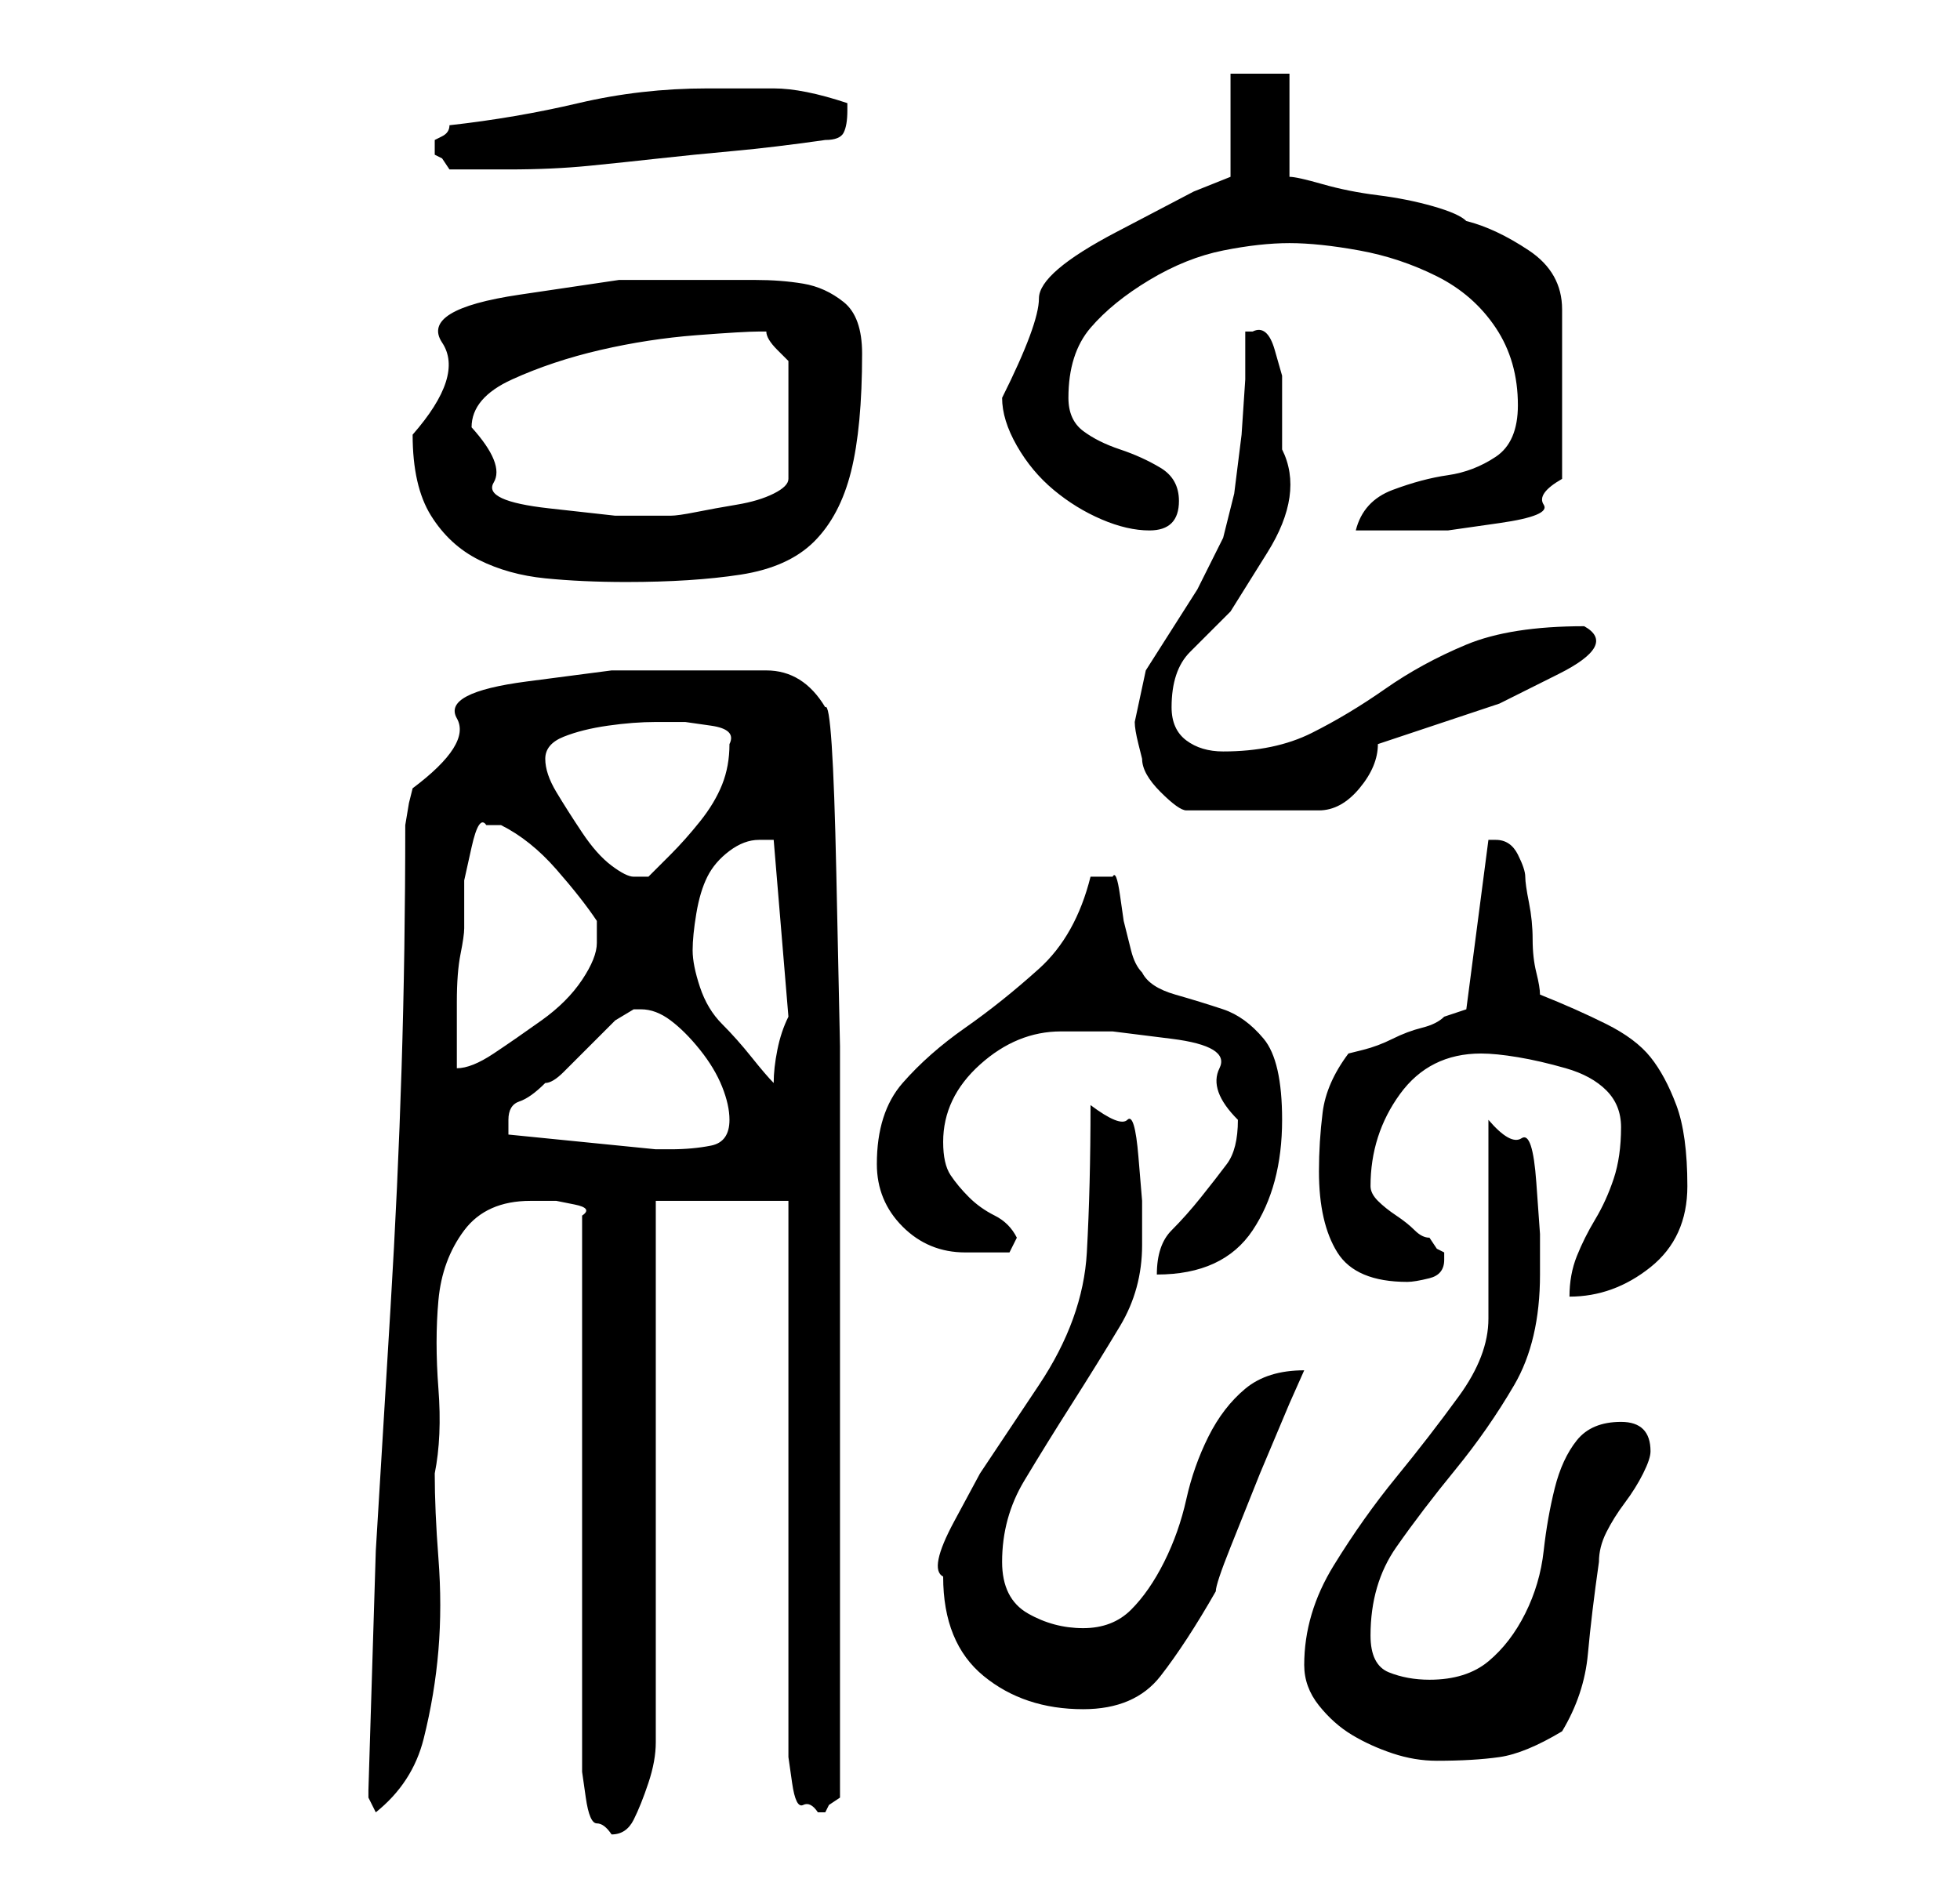 <?xml version="1.0" standalone="no"?>
<!DOCTYPE svg PUBLIC "-//W3C//DTD SVG 1.1//EN" "http://www.w3.org/Graphics/SVG/1.1/DTD/svg11.dtd" >
<svg xmlns="http://www.w3.org/2000/svg" xmlns:xlink="http://www.w3.org/1999/xlink" version="1.1" viewBox="-10 0 266 256">
   <path fill="currentColor"
d="M62 163h1h2.5t2.5 0.5t1 1.5v74v1.5t0.5 3.5t1.5 3.5t2 1.5q2 0 3 -2t2 -5t1 -5.5v-3.5v-70h18v74v1.5t0.5 3.5t1.5 3t2 1h0.5h0.5l0.5 -1t1.5 -1v-57v-22v-23t-0.5 -23.5t-1.5 -22.5q-3 -5 -8 -5h-10h-11t-11.5 1.5t-9.5 5t-6 9.5l-0.5 2t-0.5 3q0 17 -0.5 33t-1.5 32.5
l-2 33t-1 32.5v1l0.5 1l0.5 1q5 -4 6.5 -10t2 -12t0 -12.5t-0.5 -11.5q1 -5 0.5 -11.5t0 -12t3.5 -9.5t9 -4zM167 226q0 3 2 5.5t4.5 4t5.5 2.5t6 1q5 0 8.5 -0.5t8.5 -3.5q3 -5 3.5 -10.5t1.5 -12.5q0 -2 1 -4t2.5 -4t2.5 -4t1 -3q0 -4 -4 -4t-6 2.5t-3 6.5t-1.5 8.5
t-2.5 8.5t-5 6.5t-8 2.5q-3 0 -5.5 -1t-2.5 -5q0 -7 3.5 -12t8 -10.5t8 -11.5t3.5 -15v-5.5t-0.5 -7t-2 -6t-4.5 -2.5v27q0 5 -4 10.5t-8.5 11t-8.5 12t-4 13.5zM118 214q0 9 5.5 13.5t13.5 4.5q7 0 10.5 -4.5t7.5 -11.5q0 -1 2 -6l4 -10t4 -9.5l2 -4.5q-5 0 -8 2.5t-5 6.5
t-3 8.5t-3 8.5t-4.5 6.5t-6.5 2.5t-7.5 -2t-3.5 -7q0 -6 3 -11t6.5 -10.5t6.5 -10.5t3 -11v-6t-0.5 -6t-1.5 -5t-5 -2q0 11 -0.5 20t-6.5 18l-4 6l-4 6t-3.5 6.5t-1.5 7.5zM210 153q0 4 -1 7t-2.5 5.5t-2.5 5t-1 5.5q6 0 11 -4t5 -11t-1.5 -11t-3.5 -6.5t-6 -4.5t-9 -4
q0 -1 -0.5 -3t-0.5 -4.5t-0.5 -5t-0.5 -3.5t-1 -3t-3 -2h-0.5h-0.5l-3 23l-1.5 0.5l-1.5 0.5q-1 1 -3 1.5t-4 1.5t-4 1.5l-2 0.5q-3 4 -3.5 8t-0.5 8q0 7 2.5 11t9.5 4q1 0 3 -0.5t2 -2.5v-1l-1 -0.5t-1 -1.5q-1 0 -2 -1t-2.5 -2t-2.5 -2t-1 -2q0 -7 4 -12.5t11 -5.5
q2 0 5 0.5t6.5 1.5t5.5 3t2 5zM158 152q0 4 -1.5 6t-3.5 4.5t-4 4.5t-2 6q9 0 13 -6t4 -15q0 -8 -2.5 -11t-5.5 -4t-6.5 -2t-4.5 -3q-1 -1 -1.5 -3l-1 -4t-0.5 -3.5t-1 -2.5h-3q-2 8 -7 12.5t-10 8t-8.5 7.5t-3.5 11q0 5 3.5 8.5t8.5 3.5h1h3h2t1 -2q-1 -2 -3 -3t-3.5 -2.5
t-2.5 -3t-1 -4.5q0 -6 5 -10.5t11 -4.5h7t8 1t6.5 4t2.5 7zM59 154v-1v-1q0 -2 1.5 -2.5t3.5 -2.5q1 0 2.5 -1.5l3.5 -3.5l3.5 -3.5t2.5 -1.5h1q2 0 4 1.5t4 4t3 5t1 4.5q0 3 -2.5 3.5t-5.5 0.5h-2zM84 129q0 -2 0.5 -5t1.5 -5t3 -3.5t4 -1.5h1h1l2 24q-1 2 -1.5 4.5
t-0.5 4.5q-1 -1 -3 -3.5t-4 -4.5t-3 -5t-1 -5zM57 112h1q4 2 7.5 6t5.5 7v1v2q0 2 -2 5t-5.5 5.5t-6.5 4.5t-5 2v-4v-5q0 -4 0.5 -6.5t0.5 -3.5v-2v-4.5t1 -4.5t2 -3h1zM64 103q0 -2 2.5 -3t6 -1.5t6.5 -0.5h4t3.5 0.5t2.5 2.5q0 3 -1 5.5t-3 5t-4 4.5l-3 3h-1.5h-0.5
q-1 0 -3 -1.5t-4 -4.5t-3.5 -5.5t-1.5 -4.5zM144 98q0 1 0.5 3l0.5 2q0 2 2.5 4.5t3.5 2.5h18q3 0 5.5 -3t2.5 -6l7.5 -2.5l9 -3t8 -4t3.5 -6.5q-10 0 -16 2.5t-11 6t-10 6t-12 2.5q-3 0 -5 -1.5t-2 -4.5q0 -5 2.5 -7.5l5.5 -5.5t5 -8t2 -14v-5v-5t-1 -3.5t-3 -2.5h-1v6.5
t-0.5 7.5l-1 8t-1.5 6l-3.5 7t-3.5 5.5t-3.5 5.5t-1.5 7zM46 59q0 7 2.5 11t6.5 6t9 2.5t11 0.5q9 0 15.5 -1t10 -4.5t5 -9.5t1.5 -16q0 -5 -2.5 -7t-5.5 -2.5t-6.5 -0.5h-5.5h-13t-13.5 2t-10.5 6.5t-4 12.5zM126 54q0 3 2 6.5t5 6t6.5 4t6.5 1.5q4 0 4 -4q0 -3 -2.5 -4.5
t-5.5 -2.5t-5 -2.5t-2 -4.5q0 -6 3 -9.5t8 -6.5t10 -4t9 -1t9.5 1t10.5 3.5t8 7t3 10.5q0 5 -3 7t-6.5 2.5t-7.5 2t-5 5.5h4h4h4.5t7 -1t6 -2.5t2.5 -3.5v-23q0 -5 -4.5 -8t-8.5 -4q-1 -1 -4.5 -2t-7.5 -1.5t-7.5 -1.5t-4.5 -1v-14h-8v14l-5 2t-10.5 5.5t-10.5 9t-5 13.5z
M54 58q0 -4 5.5 -6.5t12 -4t13 -2t8.5 -0.5h1q0 1 1.5 2.5l1.5 1.5v16q0 1 -2 2t-5 1.5t-5.5 1t-3.5 0.5h-7.5t-9 -1t-7.5 -3.5t-3 -7.5zM49 20v1l1 0.5t1 1.5h8q6 0 11 -0.5t9.5 -1t10 -1t12.5 -1.5q2 0 2.5 -1t0.5 -3v-1v0q-6 -2 -10 -2h-9q-9 0 -17.5 2t-17.5 3
q0 1 -1 1.5l-1 0.5v1z" />
</svg>

